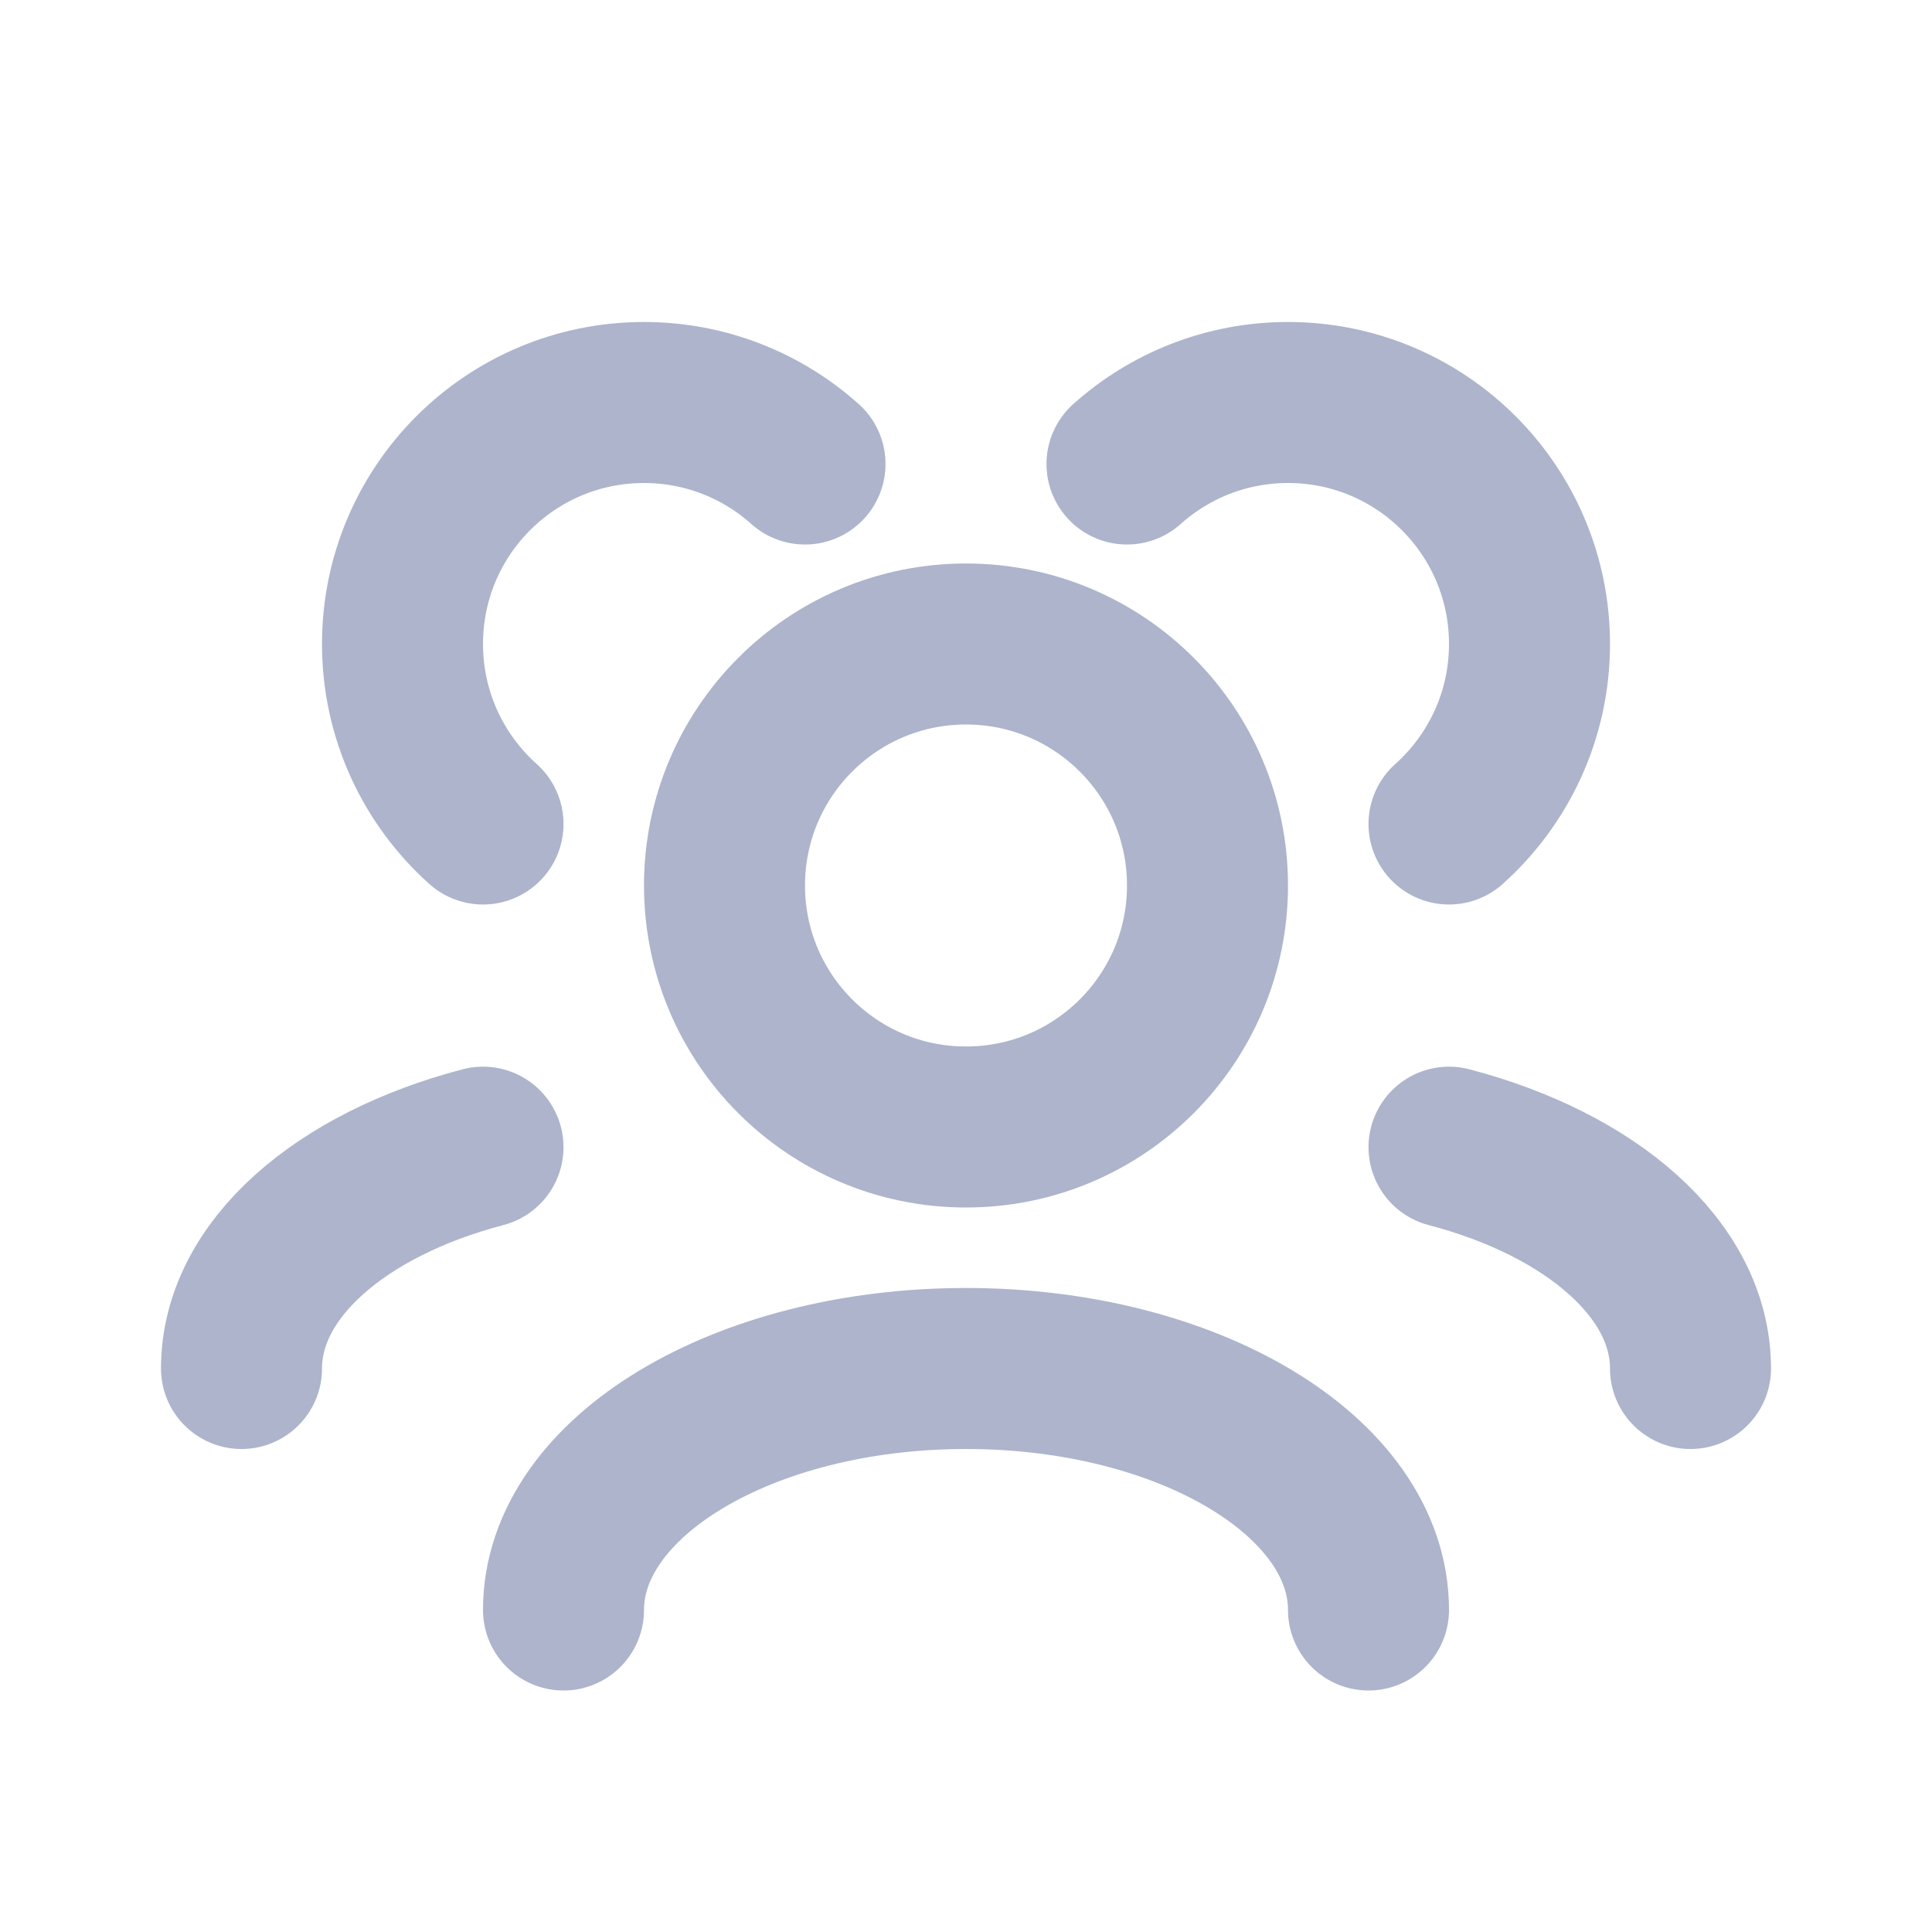 <svg xmlns="http://www.w3.org/2000/svg" width="18" height="18" viewBox="0 0 18 18" fill="none">
	<path d="M12.75 15C12.75 13.757 11.071 12.75 9 12.75C6.929 12.75 5.25 13.757 5.25 15M15.75 12.75C15.75 11.828 14.824 11.035 13.5 10.688M2.25 12.75C2.25 11.828 3.176 11.035 4.5 10.688M13.5 7.677C13.96 7.265 14.25 6.666 14.25 6C14.25 4.757 13.243 3.75 12 3.75C11.424 3.75 10.898 3.967 10.5 4.323M4.5 7.677C4.04 7.265 3.75 6.666 3.75 6C3.75 4.757 4.757 3.75 6 3.75C6.576 3.75 7.102 3.967 7.5 4.323M9 10.5C7.757 10.5 6.75 9.493 6.75 8.25C6.75 7.007 7.757 6 9 6C10.243 6 11.25 7.007 11.25 8.25C11.25 9.493 10.243 10.5 9 10.5Z" stroke="#ADB4CC" stroke-width="1.5" stroke-linecap="round" stroke-linejoin="round"/>
</svg>